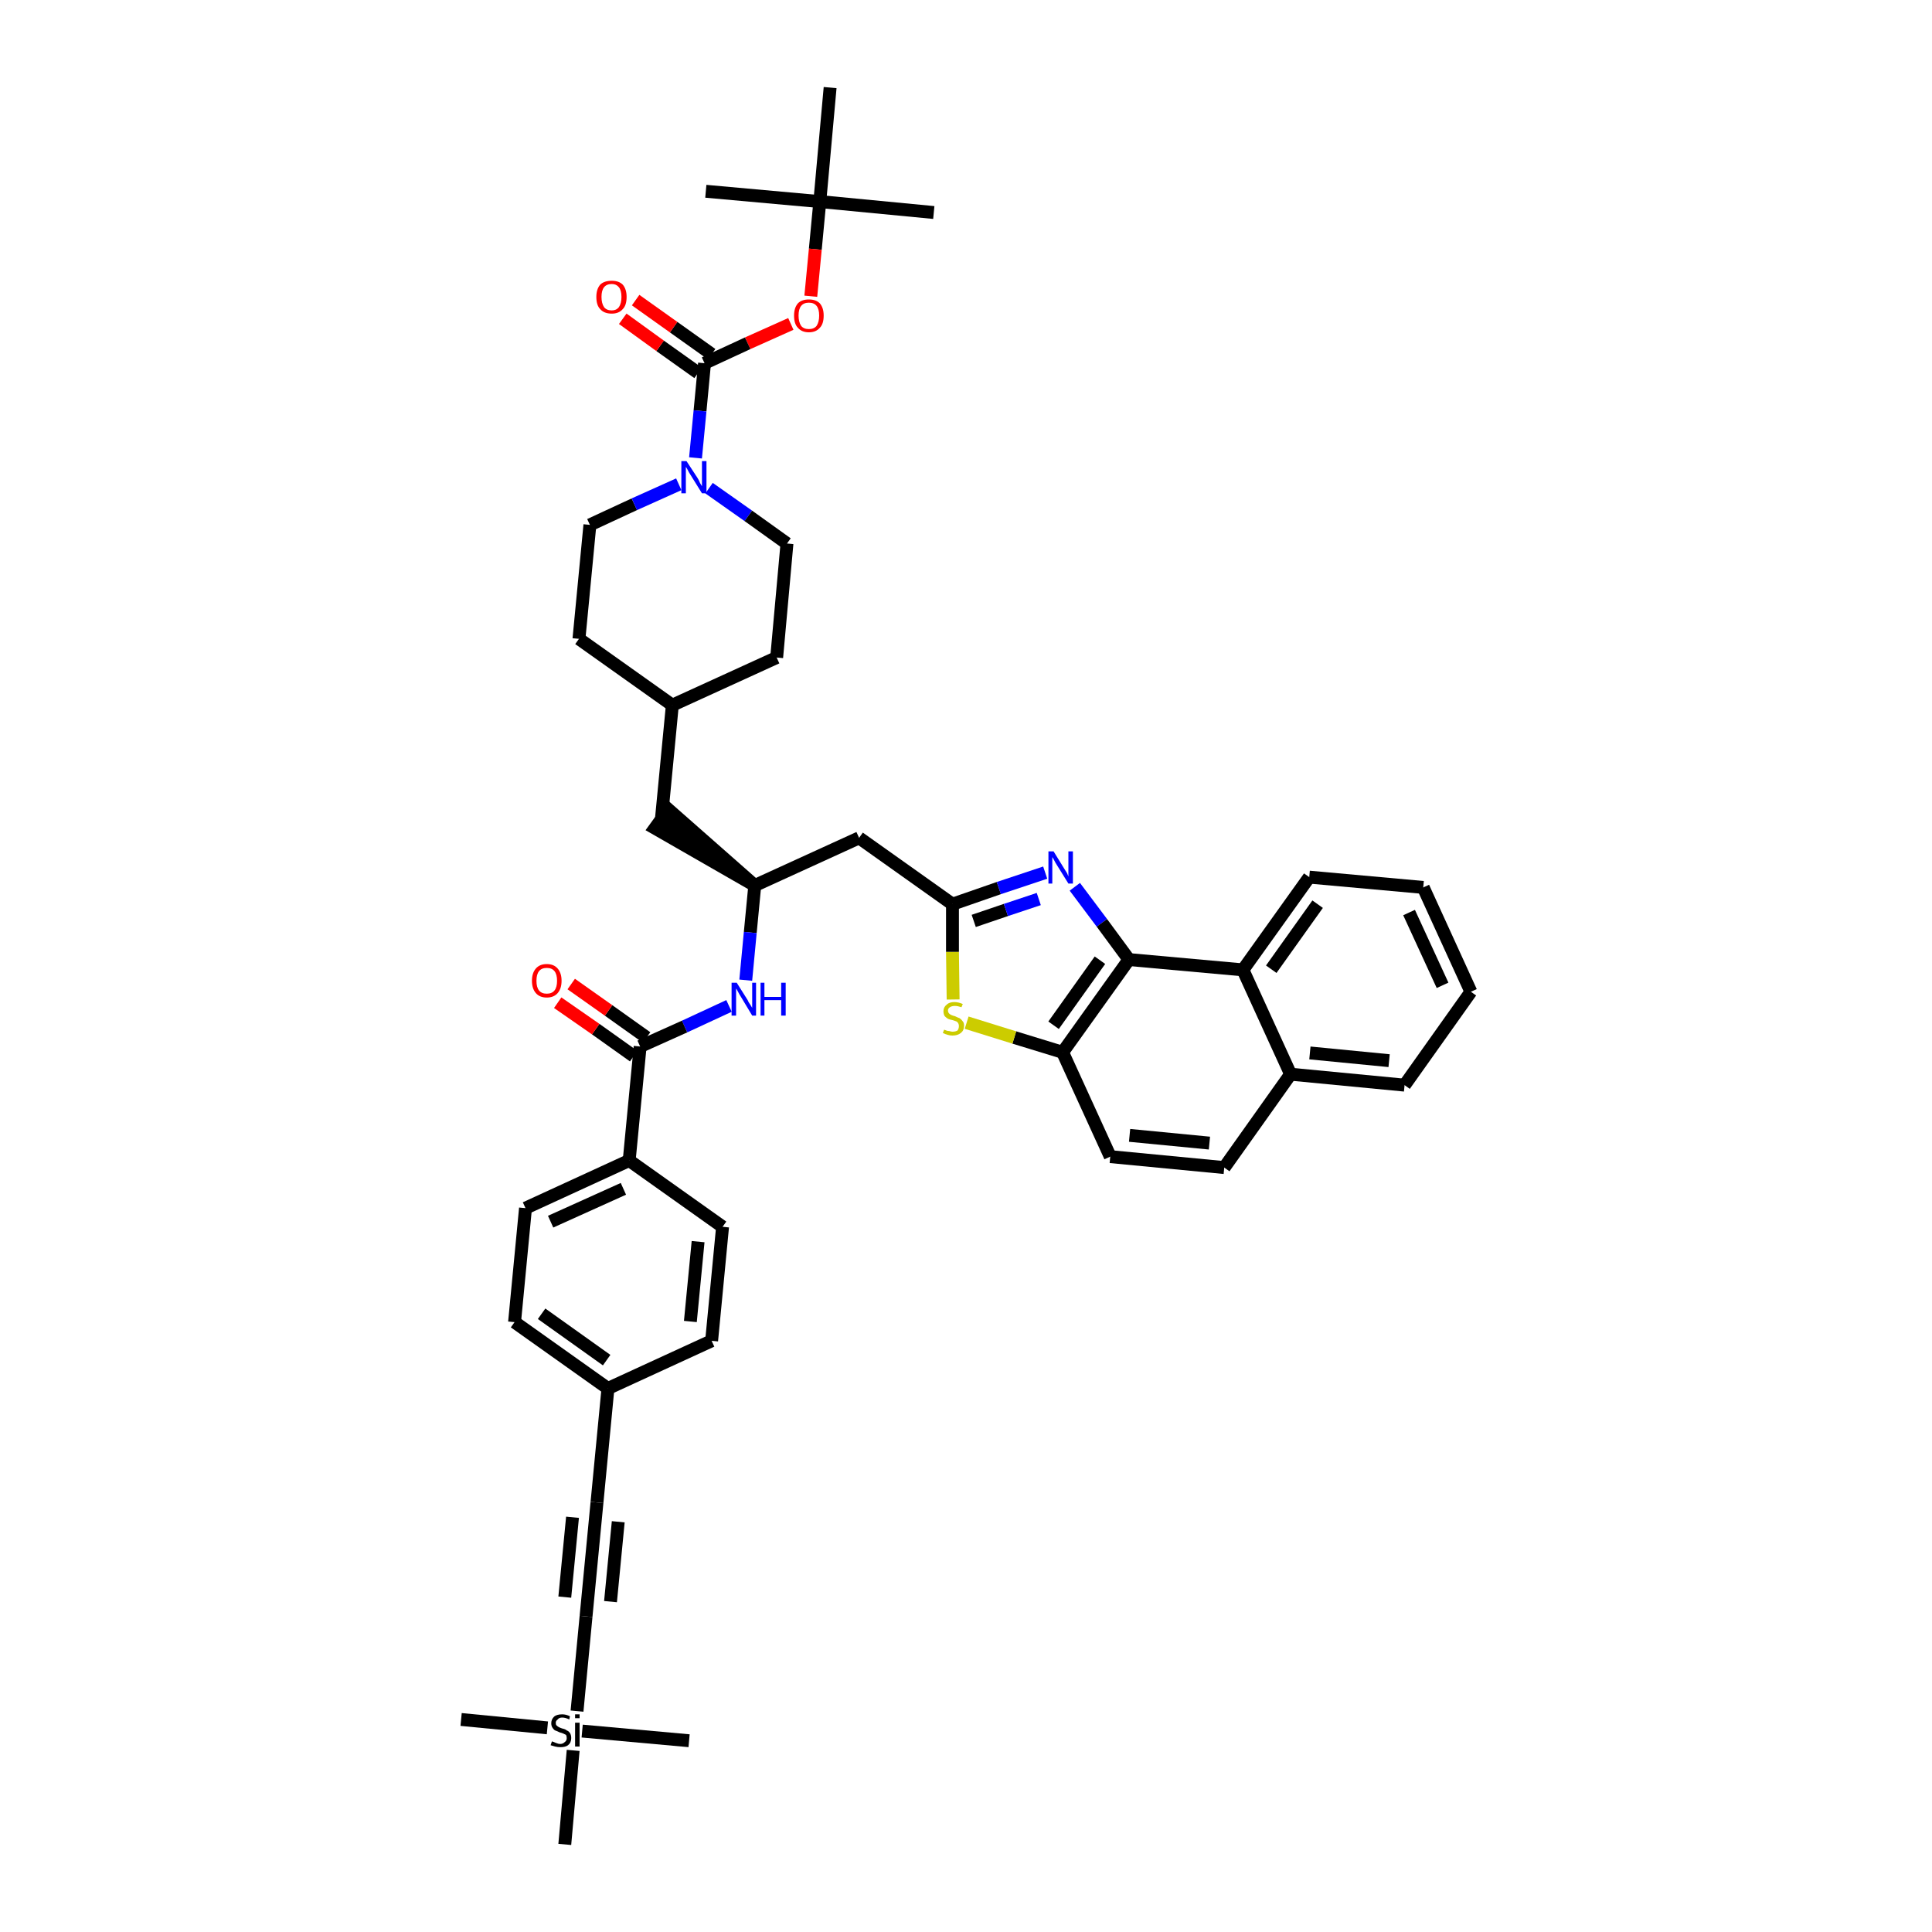 <?xml version='1.0' encoding='iso-8859-1'?>
<svg version='1.1' baseProfile='full'
              xmlns='http://www.w3.org/2000/svg'
                      xmlns:rdkit='http://www.rdkit.org/xml'
                      xmlns:xlink='http://www.w3.org/1999/xlink'
                  xml:space='preserve'
width='300px' height='300px' viewBox='0 0 300 300'>
<!-- END OF HEADER -->
<path class='bond-0 atom-0 atom-1' d='M 145.0,33.0 L 127.3,31.3' style='fill:none;fill-rule:evenodd;stroke:#000000;stroke-width:2.0px;stroke-linecap:butt;stroke-linejoin:miter;stroke-opacity:1' />
<path class='bond-1 atom-1 atom-2' d='M 127.3,31.3 L 109.6,29.7' style='fill:none;fill-rule:evenodd;stroke:#000000;stroke-width:2.0px;stroke-linecap:butt;stroke-linejoin:miter;stroke-opacity:1' />
<path class='bond-2 atom-1 atom-3' d='M 127.3,31.3 L 128.9,13.6' style='fill:none;fill-rule:evenodd;stroke:#000000;stroke-width:2.0px;stroke-linecap:butt;stroke-linejoin:miter;stroke-opacity:1' />
<path class='bond-3 atom-1 atom-4' d='M 127.3,31.3 L 126.6,38.7' style='fill:none;fill-rule:evenodd;stroke:#000000;stroke-width:2.0px;stroke-linecap:butt;stroke-linejoin:miter;stroke-opacity:1' />
<path class='bond-3 atom-1 atom-4' d='M 126.6,38.7 L 125.9,46.0' style='fill:none;fill-rule:evenodd;stroke:#FF0000;stroke-width:2.0px;stroke-linecap:butt;stroke-linejoin:miter;stroke-opacity:1' />
<path class='bond-4 atom-4 atom-5' d='M 122.8,50.3 L 116.1,53.3' style='fill:none;fill-rule:evenodd;stroke:#FF0000;stroke-width:2.0px;stroke-linecap:butt;stroke-linejoin:miter;stroke-opacity:1' />
<path class='bond-4 atom-4 atom-5' d='M 116.1,53.3 L 109.4,56.4' style='fill:none;fill-rule:evenodd;stroke:#000000;stroke-width:2.0px;stroke-linecap:butt;stroke-linejoin:miter;stroke-opacity:1' />
<path class='bond-5 atom-5 atom-6' d='M 110.5,55.0 L 104.6,50.8' style='fill:none;fill-rule:evenodd;stroke:#000000;stroke-width:2.0px;stroke-linecap:butt;stroke-linejoin:miter;stroke-opacity:1' />
<path class='bond-5 atom-5 atom-6' d='M 104.6,50.8 L 98.7,46.6' style='fill:none;fill-rule:evenodd;stroke:#FF0000;stroke-width:2.0px;stroke-linecap:butt;stroke-linejoin:miter;stroke-opacity:1' />
<path class='bond-5 atom-5 atom-6' d='M 108.4,57.9 L 102.5,53.7' style='fill:none;fill-rule:evenodd;stroke:#000000;stroke-width:2.0px;stroke-linecap:butt;stroke-linejoin:miter;stroke-opacity:1' />
<path class='bond-5 atom-5 atom-6' d='M 102.5,53.7 L 96.7,49.5' style='fill:none;fill-rule:evenodd;stroke:#FF0000;stroke-width:2.0px;stroke-linecap:butt;stroke-linejoin:miter;stroke-opacity:1' />
<path class='bond-6 atom-5 atom-7' d='M 109.4,56.4 L 108.7,63.8' style='fill:none;fill-rule:evenodd;stroke:#000000;stroke-width:2.0px;stroke-linecap:butt;stroke-linejoin:miter;stroke-opacity:1' />
<path class='bond-6 atom-5 atom-7' d='M 108.7,63.8 L 108.0,71.1' style='fill:none;fill-rule:evenodd;stroke:#0000FF;stroke-width:2.0px;stroke-linecap:butt;stroke-linejoin:miter;stroke-opacity:1' />
<path class='bond-7 atom-7 atom-8' d='M 110.1,75.8 L 116.2,80.1' style='fill:none;fill-rule:evenodd;stroke:#0000FF;stroke-width:2.0px;stroke-linecap:butt;stroke-linejoin:miter;stroke-opacity:1' />
<path class='bond-7 atom-7 atom-8' d='M 116.2,80.1 L 122.2,84.4' style='fill:none;fill-rule:evenodd;stroke:#000000;stroke-width:2.0px;stroke-linecap:butt;stroke-linejoin:miter;stroke-opacity:1' />
<path class='bond-43 atom-43 atom-7' d='M 91.6,81.5 L 98.5,78.3' style='fill:none;fill-rule:evenodd;stroke:#000000;stroke-width:2.0px;stroke-linecap:butt;stroke-linejoin:miter;stroke-opacity:1' />
<path class='bond-43 atom-43 atom-7' d='M 98.5,78.3 L 105.4,75.2' style='fill:none;fill-rule:evenodd;stroke:#0000FF;stroke-width:2.0px;stroke-linecap:butt;stroke-linejoin:miter;stroke-opacity:1' />
<path class='bond-8 atom-8 atom-9' d='M 122.2,84.4 L 120.6,102.1' style='fill:none;fill-rule:evenodd;stroke:#000000;stroke-width:2.0px;stroke-linecap:butt;stroke-linejoin:miter;stroke-opacity:1' />
<path class='bond-9 atom-9 atom-10' d='M 120.6,102.1 L 104.4,109.5' style='fill:none;fill-rule:evenodd;stroke:#000000;stroke-width:2.0px;stroke-linecap:butt;stroke-linejoin:miter;stroke-opacity:1' />
<path class='bond-10 atom-10 atom-11' d='M 104.4,109.5 L 102.7,127.2' style='fill:none;fill-rule:evenodd;stroke:#000000;stroke-width:2.0px;stroke-linecap:butt;stroke-linejoin:miter;stroke-opacity:1' />
<path class='bond-41 atom-10 atom-42' d='M 104.4,109.5 L 89.9,99.2' style='fill:none;fill-rule:evenodd;stroke:#000000;stroke-width:2.0px;stroke-linecap:butt;stroke-linejoin:miter;stroke-opacity:1' />
<path class='bond-11 atom-12 atom-11' d='M 117.2,137.5 L 103.8,125.7 L 101.7,128.6 Z' style='fill:#000000;fill-rule:evenodd;fill-opacity:1;stroke:#000000;stroke-width:2.0px;stroke-linecap:butt;stroke-linejoin:miter;stroke-opacity:1;' />
<path class='bond-12 atom-12 atom-13' d='M 117.2,137.5 L 133.4,130.1' style='fill:none;fill-rule:evenodd;stroke:#000000;stroke-width:2.0px;stroke-linecap:butt;stroke-linejoin:miter;stroke-opacity:1' />
<path class='bond-26 atom-12 atom-27' d='M 117.2,137.5 L 116.5,144.8' style='fill:none;fill-rule:evenodd;stroke:#000000;stroke-width:2.0px;stroke-linecap:butt;stroke-linejoin:miter;stroke-opacity:1' />
<path class='bond-26 atom-12 atom-27' d='M 116.5,144.8 L 115.8,152.2' style='fill:none;fill-rule:evenodd;stroke:#0000FF;stroke-width:2.0px;stroke-linecap:butt;stroke-linejoin:miter;stroke-opacity:1' />
<path class='bond-13 atom-13 atom-14' d='M 133.4,130.1 L 147.9,140.4' style='fill:none;fill-rule:evenodd;stroke:#000000;stroke-width:2.0px;stroke-linecap:butt;stroke-linejoin:miter;stroke-opacity:1' />
<path class='bond-14 atom-14 atom-15' d='M 147.9,140.4 L 155.1,137.9' style='fill:none;fill-rule:evenodd;stroke:#000000;stroke-width:2.0px;stroke-linecap:butt;stroke-linejoin:miter;stroke-opacity:1' />
<path class='bond-14 atom-14 atom-15' d='M 155.1,137.9 L 162.3,135.5' style='fill:none;fill-rule:evenodd;stroke:#0000FF;stroke-width:2.0px;stroke-linecap:butt;stroke-linejoin:miter;stroke-opacity:1' />
<path class='bond-14 atom-14 atom-15' d='M 151.2,143.0 L 156.2,141.3' style='fill:none;fill-rule:evenodd;stroke:#000000;stroke-width:2.0px;stroke-linecap:butt;stroke-linejoin:miter;stroke-opacity:1' />
<path class='bond-14 atom-14 atom-15' d='M 156.2,141.3 L 161.3,139.6' style='fill:none;fill-rule:evenodd;stroke:#0000FF;stroke-width:2.0px;stroke-linecap:butt;stroke-linejoin:miter;stroke-opacity:1' />
<path class='bond-44 atom-26 atom-14' d='M 148.0,155.2 L 147.9,147.8' style='fill:none;fill-rule:evenodd;stroke:#CCCC00;stroke-width:2.0px;stroke-linecap:butt;stroke-linejoin:miter;stroke-opacity:1' />
<path class='bond-44 atom-26 atom-14' d='M 147.9,147.8 L 147.9,140.4' style='fill:none;fill-rule:evenodd;stroke:#000000;stroke-width:2.0px;stroke-linecap:butt;stroke-linejoin:miter;stroke-opacity:1' />
<path class='bond-15 atom-15 atom-16' d='M 166.9,137.7 L 171.1,143.3' style='fill:none;fill-rule:evenodd;stroke:#0000FF;stroke-width:2.0px;stroke-linecap:butt;stroke-linejoin:miter;stroke-opacity:1' />
<path class='bond-15 atom-15 atom-16' d='M 171.1,143.3 L 175.3,149.0' style='fill:none;fill-rule:evenodd;stroke:#000000;stroke-width:2.0px;stroke-linecap:butt;stroke-linejoin:miter;stroke-opacity:1' />
<path class='bond-16 atom-16 atom-17' d='M 175.3,149.0 L 165.0,163.4' style='fill:none;fill-rule:evenodd;stroke:#000000;stroke-width:2.0px;stroke-linecap:butt;stroke-linejoin:miter;stroke-opacity:1' />
<path class='bond-16 atom-16 atom-17' d='M 170.8,149.1 L 163.6,159.2' style='fill:none;fill-rule:evenodd;stroke:#000000;stroke-width:2.0px;stroke-linecap:butt;stroke-linejoin:miter;stroke-opacity:1' />
<path class='bond-46 atom-25 atom-16' d='M 193.0,150.6 L 175.3,149.0' style='fill:none;fill-rule:evenodd;stroke:#000000;stroke-width:2.0px;stroke-linecap:butt;stroke-linejoin:miter;stroke-opacity:1' />
<path class='bond-17 atom-17 atom-18' d='M 165.0,163.4 L 172.4,179.6' style='fill:none;fill-rule:evenodd;stroke:#000000;stroke-width:2.0px;stroke-linecap:butt;stroke-linejoin:miter;stroke-opacity:1' />
<path class='bond-25 atom-17 atom-26' d='M 165.0,163.4 L 157.5,161.1' style='fill:none;fill-rule:evenodd;stroke:#000000;stroke-width:2.0px;stroke-linecap:butt;stroke-linejoin:miter;stroke-opacity:1' />
<path class='bond-25 atom-17 atom-26' d='M 157.5,161.1 L 150.1,158.8' style='fill:none;fill-rule:evenodd;stroke:#CCCC00;stroke-width:2.0px;stroke-linecap:butt;stroke-linejoin:miter;stroke-opacity:1' />
<path class='bond-18 atom-18 atom-19' d='M 172.4,179.6 L 190.1,181.3' style='fill:none;fill-rule:evenodd;stroke:#000000;stroke-width:2.0px;stroke-linecap:butt;stroke-linejoin:miter;stroke-opacity:1' />
<path class='bond-18 atom-18 atom-19' d='M 175.4,176.3 L 187.8,177.5' style='fill:none;fill-rule:evenodd;stroke:#000000;stroke-width:2.0px;stroke-linecap:butt;stroke-linejoin:miter;stroke-opacity:1' />
<path class='bond-19 atom-19 atom-20' d='M 190.1,181.3 L 200.4,166.8' style='fill:none;fill-rule:evenodd;stroke:#000000;stroke-width:2.0px;stroke-linecap:butt;stroke-linejoin:miter;stroke-opacity:1' />
<path class='bond-20 atom-20 atom-21' d='M 200.4,166.8 L 218.1,168.5' style='fill:none;fill-rule:evenodd;stroke:#000000;stroke-width:2.0px;stroke-linecap:butt;stroke-linejoin:miter;stroke-opacity:1' />
<path class='bond-20 atom-20 atom-21' d='M 203.4,163.5 L 215.7,164.7' style='fill:none;fill-rule:evenodd;stroke:#000000;stroke-width:2.0px;stroke-linecap:butt;stroke-linejoin:miter;stroke-opacity:1' />
<path class='bond-47 atom-25 atom-20' d='M 193.0,150.6 L 200.4,166.8' style='fill:none;fill-rule:evenodd;stroke:#000000;stroke-width:2.0px;stroke-linecap:butt;stroke-linejoin:miter;stroke-opacity:1' />
<path class='bond-21 atom-21 atom-22' d='M 218.1,168.5 L 228.4,154.0' style='fill:none;fill-rule:evenodd;stroke:#000000;stroke-width:2.0px;stroke-linecap:butt;stroke-linejoin:miter;stroke-opacity:1' />
<path class='bond-22 atom-22 atom-23' d='M 228.4,154.0 L 221.0,137.8' style='fill:none;fill-rule:evenodd;stroke:#000000;stroke-width:2.0px;stroke-linecap:butt;stroke-linejoin:miter;stroke-opacity:1' />
<path class='bond-22 atom-22 atom-23' d='M 224.0,153.0 L 218.8,141.7' style='fill:none;fill-rule:evenodd;stroke:#000000;stroke-width:2.0px;stroke-linecap:butt;stroke-linejoin:miter;stroke-opacity:1' />
<path class='bond-23 atom-23 atom-24' d='M 221.0,137.8 L 203.3,136.2' style='fill:none;fill-rule:evenodd;stroke:#000000;stroke-width:2.0px;stroke-linecap:butt;stroke-linejoin:miter;stroke-opacity:1' />
<path class='bond-24 atom-24 atom-25' d='M 203.3,136.2 L 193.0,150.6' style='fill:none;fill-rule:evenodd;stroke:#000000;stroke-width:2.0px;stroke-linecap:butt;stroke-linejoin:miter;stroke-opacity:1' />
<path class='bond-24 atom-24 atom-25' d='M 204.6,140.4 L 197.4,150.5' style='fill:none;fill-rule:evenodd;stroke:#000000;stroke-width:2.0px;stroke-linecap:butt;stroke-linejoin:miter;stroke-opacity:1' />
<path class='bond-27 atom-27 atom-28' d='M 113.2,156.2 L 106.3,159.4' style='fill:none;fill-rule:evenodd;stroke:#0000FF;stroke-width:2.0px;stroke-linecap:butt;stroke-linejoin:miter;stroke-opacity:1' />
<path class='bond-27 atom-27 atom-28' d='M 106.3,159.4 L 99.4,162.5' style='fill:none;fill-rule:evenodd;stroke:#000000;stroke-width:2.0px;stroke-linecap:butt;stroke-linejoin:miter;stroke-opacity:1' />
<path class='bond-28 atom-28 atom-29' d='M 100.4,161.1 L 94.5,156.9' style='fill:none;fill-rule:evenodd;stroke:#000000;stroke-width:2.0px;stroke-linecap:butt;stroke-linejoin:miter;stroke-opacity:1' />
<path class='bond-28 atom-28 atom-29' d='M 94.5,156.9 L 88.7,152.8' style='fill:none;fill-rule:evenodd;stroke:#FF0000;stroke-width:2.0px;stroke-linecap:butt;stroke-linejoin:miter;stroke-opacity:1' />
<path class='bond-28 atom-28 atom-29' d='M 98.4,164.0 L 92.5,159.8' style='fill:none;fill-rule:evenodd;stroke:#000000;stroke-width:2.0px;stroke-linecap:butt;stroke-linejoin:miter;stroke-opacity:1' />
<path class='bond-28 atom-28 atom-29' d='M 92.5,159.8 L 86.6,155.7' style='fill:none;fill-rule:evenodd;stroke:#FF0000;stroke-width:2.0px;stroke-linecap:butt;stroke-linejoin:miter;stroke-opacity:1' />
<path class='bond-29 atom-28 atom-30' d='M 99.4,162.5 L 97.7,180.2' style='fill:none;fill-rule:evenodd;stroke:#000000;stroke-width:2.0px;stroke-linecap:butt;stroke-linejoin:miter;stroke-opacity:1' />
<path class='bond-30 atom-30 atom-31' d='M 97.7,180.2 L 81.6,187.6' style='fill:none;fill-rule:evenodd;stroke:#000000;stroke-width:2.0px;stroke-linecap:butt;stroke-linejoin:miter;stroke-opacity:1' />
<path class='bond-30 atom-30 atom-31' d='M 96.8,184.6 L 85.5,189.7' style='fill:none;fill-rule:evenodd;stroke:#000000;stroke-width:2.0px;stroke-linecap:butt;stroke-linejoin:miter;stroke-opacity:1' />
<path class='bond-45 atom-41 atom-30' d='M 112.2,190.5 L 97.7,180.2' style='fill:none;fill-rule:evenodd;stroke:#000000;stroke-width:2.0px;stroke-linecap:butt;stroke-linejoin:miter;stroke-opacity:1' />
<path class='bond-31 atom-31 atom-32' d='M 81.6,187.6 L 79.9,205.3' style='fill:none;fill-rule:evenodd;stroke:#000000;stroke-width:2.0px;stroke-linecap:butt;stroke-linejoin:miter;stroke-opacity:1' />
<path class='bond-32 atom-32 atom-33' d='M 79.9,205.3 L 94.4,215.6' style='fill:none;fill-rule:evenodd;stroke:#000000;stroke-width:2.0px;stroke-linecap:butt;stroke-linejoin:miter;stroke-opacity:1' />
<path class='bond-32 atom-32 atom-33' d='M 84.1,204.0 L 94.2,211.2' style='fill:none;fill-rule:evenodd;stroke:#000000;stroke-width:2.0px;stroke-linecap:butt;stroke-linejoin:miter;stroke-opacity:1' />
<path class='bond-33 atom-33 atom-34' d='M 94.4,215.6 L 92.7,233.3' style='fill:none;fill-rule:evenodd;stroke:#000000;stroke-width:2.0px;stroke-linecap:butt;stroke-linejoin:miter;stroke-opacity:1' />
<path class='bond-39 atom-33 atom-40' d='M 94.4,215.6 L 110.5,208.2' style='fill:none;fill-rule:evenodd;stroke:#000000;stroke-width:2.0px;stroke-linecap:butt;stroke-linejoin:miter;stroke-opacity:1' />
<path class='bond-34 atom-34 atom-35' d='M 92.7,233.3 L 91.0,251.0' style='fill:none;fill-rule:evenodd;stroke:#000000;stroke-width:2.0px;stroke-linecap:butt;stroke-linejoin:miter;stroke-opacity:1' />
<path class='bond-34 atom-34 atom-35' d='M 88.9,235.6 L 87.7,248.0' style='fill:none;fill-rule:evenodd;stroke:#000000;stroke-width:2.0px;stroke-linecap:butt;stroke-linejoin:miter;stroke-opacity:1' />
<path class='bond-34 atom-34 atom-35' d='M 96.0,236.3 L 94.8,248.7' style='fill:none;fill-rule:evenodd;stroke:#000000;stroke-width:2.0px;stroke-linecap:butt;stroke-linejoin:miter;stroke-opacity:1' />
<path class='bond-35 atom-35 atom-36' d='M 91.0,251.0 L 89.6,265.7' style='fill:none;fill-rule:evenodd;stroke:#000000;stroke-width:2.0px;stroke-linecap:butt;stroke-linejoin:miter;stroke-opacity:1' />
<path class='bond-36 atom-36 atom-37' d='M 85.0,268.3 L 71.6,267.0' style='fill:none;fill-rule:evenodd;stroke:#000000;stroke-width:2.0px;stroke-linecap:butt;stroke-linejoin:miter;stroke-opacity:1' />
<path class='bond-37 atom-36 atom-38' d='M 90.4,268.8 L 107.0,270.3' style='fill:none;fill-rule:evenodd;stroke:#000000;stroke-width:2.0px;stroke-linecap:butt;stroke-linejoin:miter;stroke-opacity:1' />
<path class='bond-38 atom-36 atom-39' d='M 89.0,271.8 L 87.7,286.4' style='fill:none;fill-rule:evenodd;stroke:#000000;stroke-width:2.0px;stroke-linecap:butt;stroke-linejoin:miter;stroke-opacity:1' />
<path class='bond-40 atom-40 atom-41' d='M 110.5,208.2 L 112.2,190.5' style='fill:none;fill-rule:evenodd;stroke:#000000;stroke-width:2.0px;stroke-linecap:butt;stroke-linejoin:miter;stroke-opacity:1' />
<path class='bond-40 atom-40 atom-41' d='M 107.2,205.2 L 108.4,192.8' style='fill:none;fill-rule:evenodd;stroke:#000000;stroke-width:2.0px;stroke-linecap:butt;stroke-linejoin:miter;stroke-opacity:1' />
<path class='bond-42 atom-42 atom-43' d='M 89.9,99.2 L 91.6,81.5' style='fill:none;fill-rule:evenodd;stroke:#000000;stroke-width:2.0px;stroke-linecap:butt;stroke-linejoin:miter;stroke-opacity:1' />
<path  class='atom-4' d='M 123.3 49.0
Q 123.3 47.8, 123.9 47.1
Q 124.5 46.5, 125.6 46.5
Q 126.7 46.5, 127.3 47.1
Q 127.9 47.8, 127.9 49.0
Q 127.9 50.3, 127.3 50.9
Q 126.7 51.6, 125.6 51.6
Q 124.5 51.6, 123.9 50.9
Q 123.3 50.3, 123.3 49.0
M 125.6 51.1
Q 126.4 51.1, 126.8 50.6
Q 127.2 50.0, 127.2 49.0
Q 127.2 48.0, 126.8 47.5
Q 126.4 47.0, 125.6 47.0
Q 124.8 47.0, 124.4 47.5
Q 124.0 48.0, 124.0 49.0
Q 124.0 50.0, 124.4 50.6
Q 124.8 51.1, 125.6 51.1
' fill='#FF0000'/>
<path  class='atom-6' d='M 92.6 46.1
Q 92.6 44.9, 93.2 44.2
Q 93.8 43.6, 95.0 43.6
Q 96.1 43.6, 96.7 44.2
Q 97.3 44.9, 97.3 46.1
Q 97.3 47.4, 96.7 48.0
Q 96.1 48.7, 95.0 48.7
Q 93.8 48.7, 93.2 48.0
Q 92.6 47.4, 92.6 46.1
M 95.0 48.2
Q 95.7 48.2, 96.1 47.7
Q 96.5 47.1, 96.5 46.1
Q 96.5 45.1, 96.1 44.6
Q 95.7 44.1, 95.0 44.1
Q 94.2 44.1, 93.8 44.6
Q 93.4 45.1, 93.4 46.1
Q 93.4 47.1, 93.8 47.7
Q 94.2 48.2, 95.0 48.2
' fill='#FF0000'/>
<path  class='atom-7' d='M 106.6 71.6
L 108.3 74.2
Q 108.5 74.5, 108.7 75.0
Q 109.0 75.5, 109.0 75.5
L 109.0 71.6
L 109.7 71.6
L 109.7 76.6
L 109.0 76.6
L 107.2 73.7
Q 107.0 73.4, 106.8 73.0
Q 106.6 72.6, 106.5 72.5
L 106.5 76.6
L 105.8 76.6
L 105.8 71.6
L 106.6 71.6
' fill='#0000FF'/>
<path  class='atom-15' d='M 163.6 132.2
L 165.2 134.8
Q 165.4 135.1, 165.7 135.6
Q 165.9 136.1, 165.9 136.1
L 165.9 132.2
L 166.6 132.2
L 166.6 137.2
L 165.9 137.2
L 164.1 134.3
Q 163.9 134.0, 163.7 133.6
Q 163.5 133.2, 163.4 133.1
L 163.4 137.2
L 162.8 137.2
L 162.8 132.2
L 163.6 132.2
' fill='#0000FF'/>
<path  class='atom-26' d='M 146.6 159.9
Q 146.7 159.9, 146.9 160.0
Q 147.1 160.1, 147.4 160.1
Q 147.7 160.2, 147.9 160.2
Q 148.4 160.2, 148.7 160.0
Q 148.9 159.7, 148.9 159.3
Q 148.9 159.1, 148.8 158.9
Q 148.7 158.7, 148.5 158.6
Q 148.2 158.5, 147.9 158.4
Q 147.4 158.3, 147.2 158.2
Q 146.9 158.0, 146.7 157.8
Q 146.5 157.5, 146.5 157.0
Q 146.5 156.4, 147.0 156.0
Q 147.4 155.6, 148.2 155.6
Q 148.8 155.6, 149.5 155.9
L 149.3 156.4
Q 148.7 156.2, 148.3 156.2
Q 147.8 156.2, 147.5 156.4
Q 147.2 156.6, 147.2 156.9
Q 147.2 157.2, 147.4 157.4
Q 147.5 157.5, 147.7 157.6
Q 147.9 157.7, 148.3 157.8
Q 148.7 158.0, 149.0 158.1
Q 149.3 158.3, 149.5 158.6
Q 149.7 158.8, 149.7 159.3
Q 149.7 160.0, 149.2 160.4
Q 148.7 160.8, 147.9 160.8
Q 147.5 160.8, 147.2 160.7
Q 146.8 160.6, 146.4 160.4
L 146.6 159.9
' fill='#CCCC00'/>
<path  class='atom-27' d='M 114.4 152.6
L 116.1 155.3
Q 116.2 155.6, 116.5 156.0
Q 116.8 156.5, 116.8 156.5
L 116.8 152.6
L 117.4 152.6
L 117.4 157.7
L 116.8 157.7
L 115.0 154.7
Q 114.8 154.4, 114.6 154.0
Q 114.4 153.6, 114.3 153.5
L 114.3 157.7
L 113.6 157.7
L 113.6 152.6
L 114.4 152.6
' fill='#0000FF'/>
<path  class='atom-27' d='M 118.1 152.6
L 118.7 152.6
L 118.7 154.8
L 121.3 154.8
L 121.3 152.6
L 122.0 152.6
L 122.0 157.7
L 121.3 157.7
L 121.3 155.3
L 118.7 155.3
L 118.7 157.7
L 118.1 157.7
L 118.1 152.6
' fill='#0000FF'/>
<path  class='atom-29' d='M 82.6 152.3
Q 82.6 151.1, 83.2 150.4
Q 83.8 149.7, 84.9 149.7
Q 86.0 149.7, 86.6 150.4
Q 87.2 151.1, 87.2 152.3
Q 87.2 153.5, 86.6 154.2
Q 86.0 154.9, 84.9 154.9
Q 83.8 154.9, 83.2 154.2
Q 82.6 153.5, 82.6 152.3
M 84.9 154.3
Q 85.7 154.3, 86.1 153.8
Q 86.5 153.3, 86.5 152.3
Q 86.5 151.3, 86.1 150.8
Q 85.7 150.3, 84.9 150.3
Q 84.1 150.3, 83.7 150.8
Q 83.3 151.3, 83.3 152.3
Q 83.3 153.3, 83.7 153.8
Q 84.1 154.3, 84.9 154.3
' fill='#FF0000'/>
<path  class='atom-36' d='M 85.7 270.4
Q 85.7 270.4, 86.0 270.5
Q 86.2 270.6, 86.5 270.7
Q 86.7 270.8, 87.0 270.8
Q 87.4 270.8, 87.7 270.5
Q 88.0 270.3, 88.0 269.9
Q 88.0 269.6, 87.9 269.4
Q 87.7 269.3, 87.5 269.2
Q 87.3 269.1, 86.9 269.0
Q 86.5 268.8, 86.2 268.7
Q 86.0 268.6, 85.8 268.3
Q 85.6 268.0, 85.6 267.6
Q 85.6 267.0, 86.0 266.6
Q 86.4 266.2, 87.3 266.2
Q 87.9 266.2, 88.5 266.5
L 88.4 267.0
Q 87.8 266.7, 87.3 266.7
Q 86.8 266.7, 86.6 267.0
Q 86.3 267.2, 86.3 267.5
Q 86.3 267.8, 86.4 267.9
Q 86.6 268.1, 86.8 268.2
Q 87.0 268.3, 87.3 268.4
Q 87.8 268.5, 88.0 268.7
Q 88.3 268.8, 88.5 269.1
Q 88.7 269.4, 88.7 269.9
Q 88.7 270.6, 88.2 271.0
Q 87.8 271.3, 87.0 271.3
Q 86.6 271.3, 86.2 271.2
Q 85.9 271.1, 85.5 271.0
L 85.7 270.4
' fill='#000000'/>
<path  class='atom-36' d='M 89.3 266.2
L 90.0 266.2
L 90.0 266.8
L 89.3 266.8
L 89.3 266.2
M 89.3 267.5
L 90.0 267.5
L 90.0 271.2
L 89.3 271.2
L 89.3 267.5
' fill='#000000'/>
</svg>
